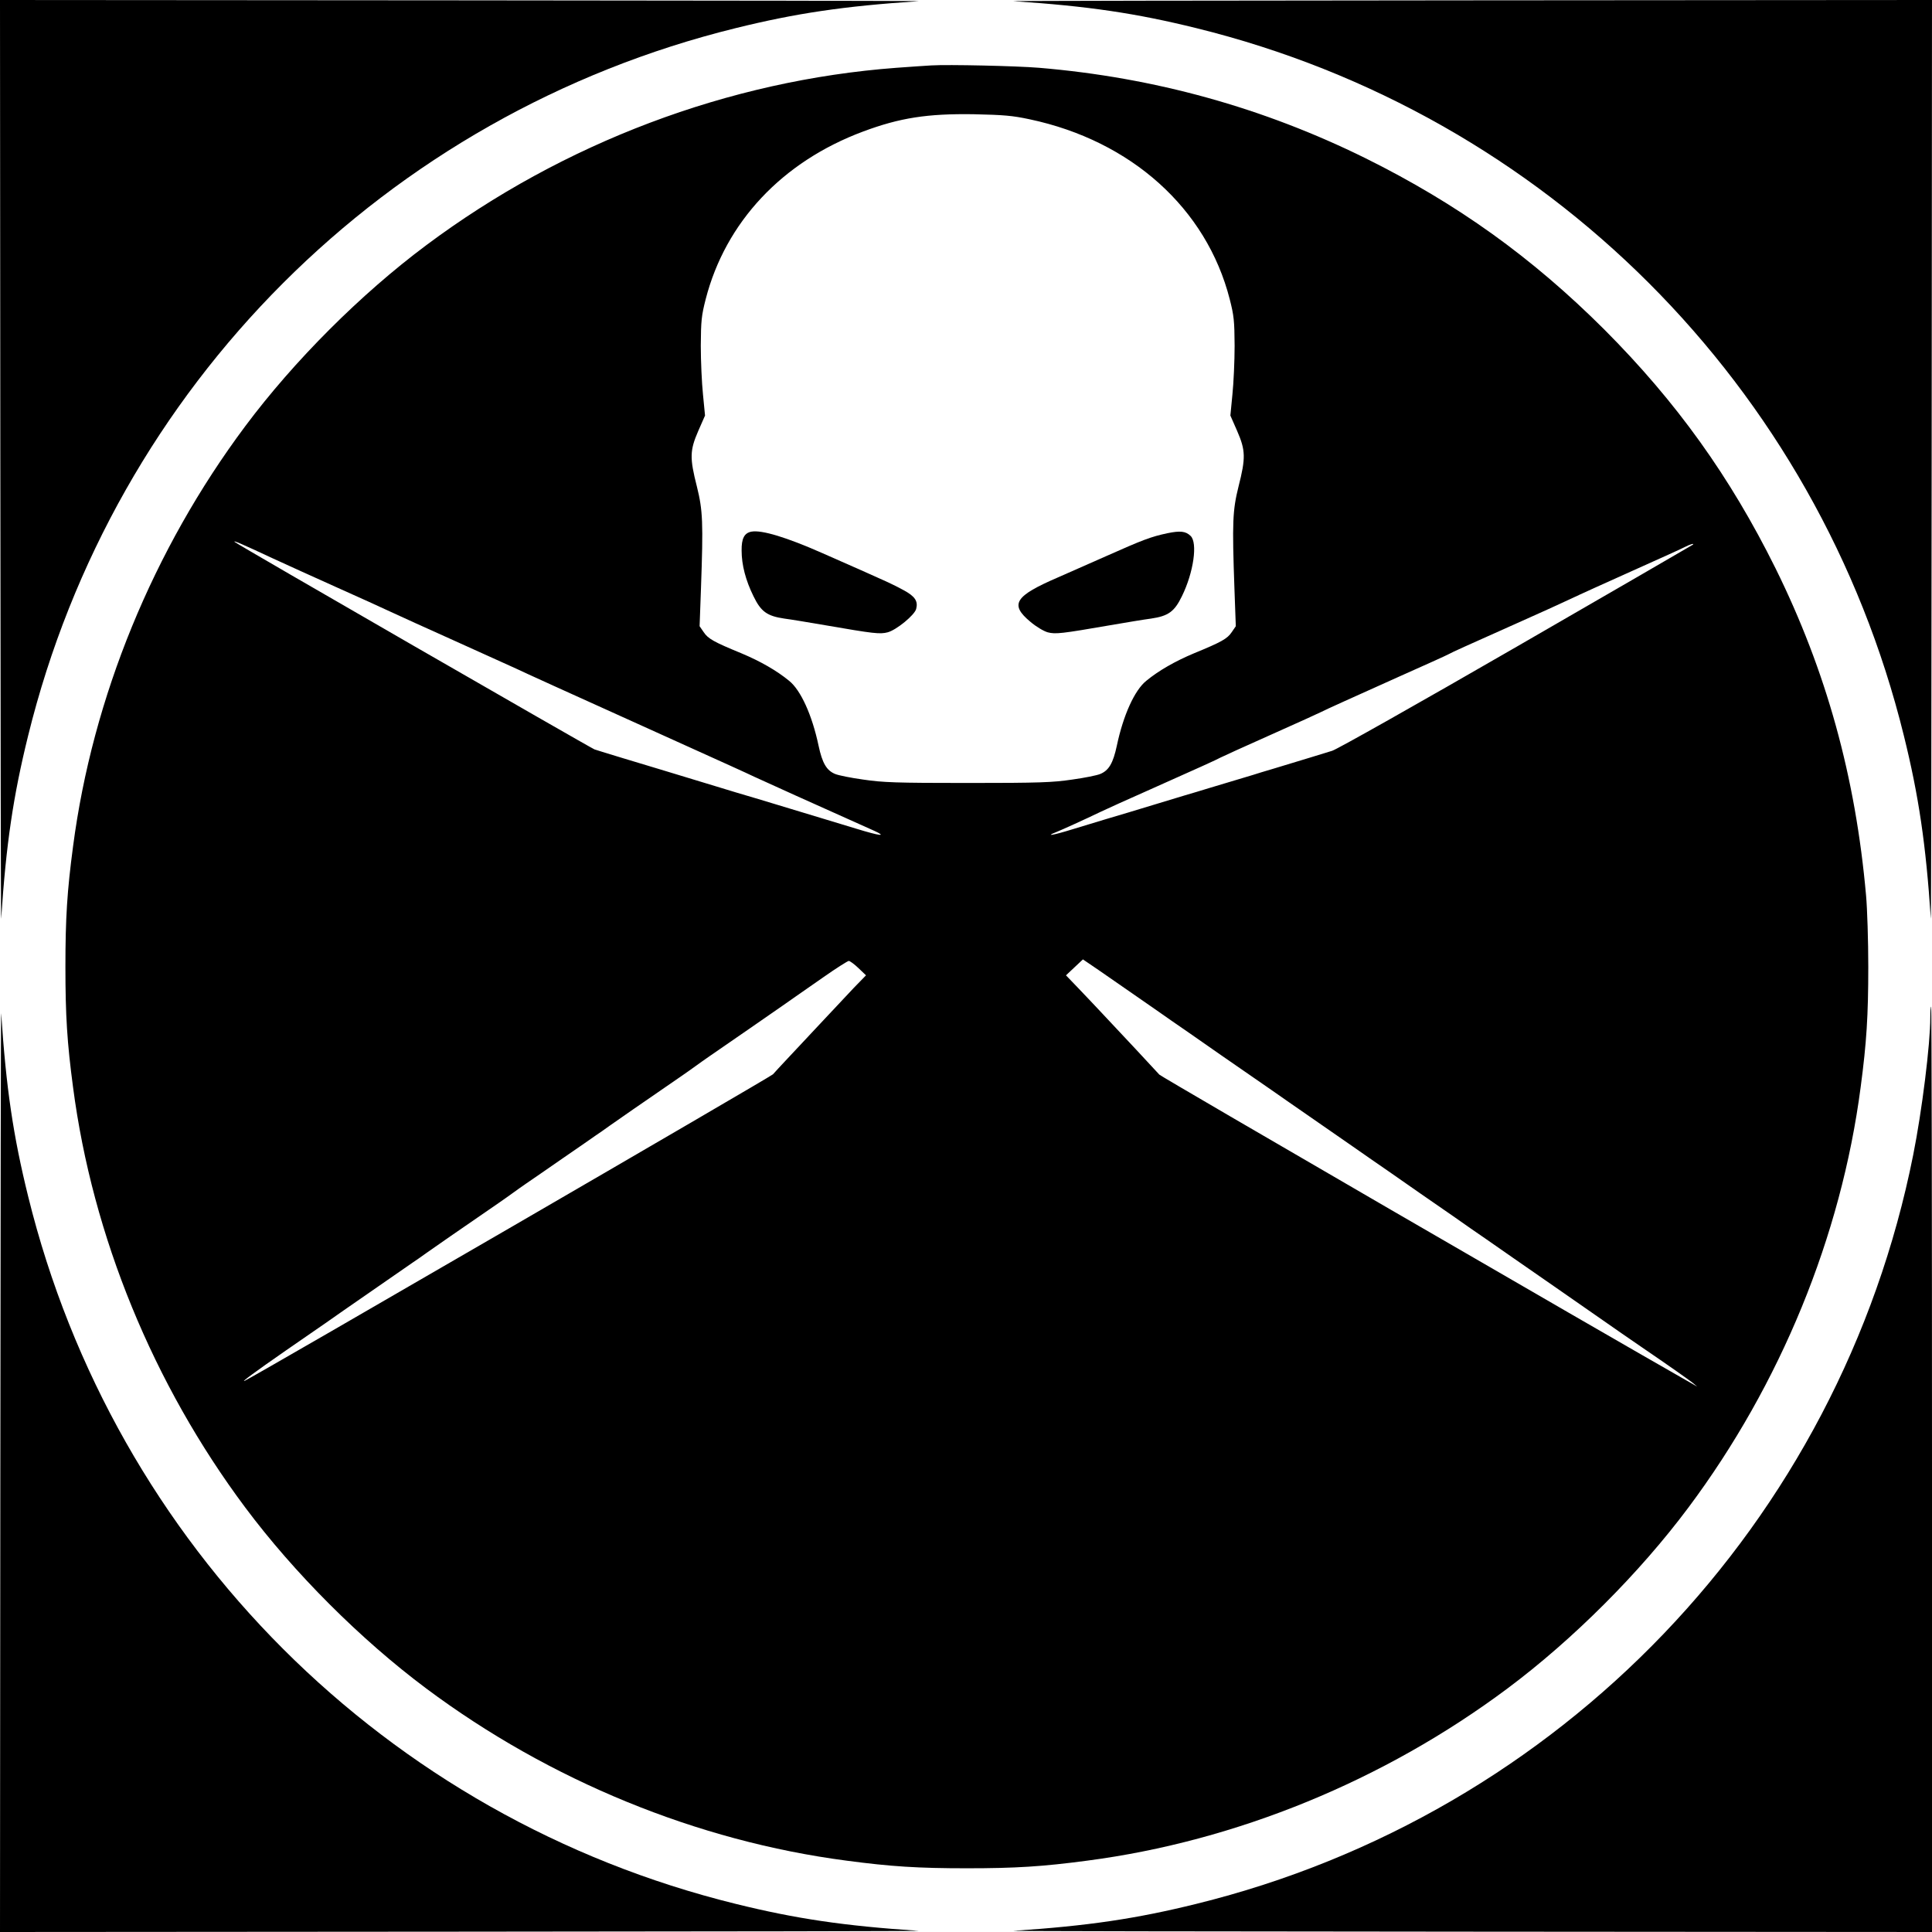 <?xml version="1.0" standalone="no"?>
<!DOCTYPE svg PUBLIC "-//W3C//DTD SVG 20010904//EN"
 "http://www.w3.org/TR/2001/REC-SVG-20010904/DTD/svg10.dtd">
<svg version="1.0" xmlns="http://www.w3.org/2000/svg"
 width="1140pt" height="1140pt" viewBox="0 0 1140 1140"
 preserveAspectRatio="xMidYMid meet">

<g transform="translate(0,1140) scale(0.1,-0.1)"
fill="#000000" stroke="none">
<path d="M2 8668 c1 -1503 3 -2713 5 -2688 29 439 71 723 159 1079 508 2063
2112 3667 4175 4175 356 88 640 130 1079 159 25 2 -1185 4 -2687 5 l-2733 2 2
-2732z"/>
<path d="M5980 11393 c439 -29 723 -71 1079 -159 2063 -508 3667 -2112 4175
-4175 88 -356 130 -640 159 -1079 2 -25 4 1185 5 2688 l2 2732 -2732 -2
c-1503 -1 -2713 -3 -2688 -5z"/>
<path d="M5495 11014 c-33 -2 -125 -8 -205 -14 -990 -74 -1965 -442 -2775
-1047 -386 -288 -780 -682 -1068 -1068 -543 -727 -901 -1600 -1016 -2480 -35
-263 -45 -423 -45 -710 0 -287 10 -447 45 -710 115 -880 473 -1753 1016 -2480
288 -386 682 -780 1068 -1068 727 -543 1600 -901 2480 -1016 263 -35 423 -45
710 -45 287 0 447 10 710 45 880 115 1753 473 2480 1016 386 288 780 682 1068
1068 543 727 901 1600 1016 2480 35 263 45 423 45 710 0 154 -6 343 -13 420
-62 702 -235 1326 -535 1933 -268 540 -584 981 -1010 1408 -427 426 -868 742
-1408 1010 -605 299 -1247 477 -1927 534 -134 11 -537 20 -636 14z m581 -318
c599 -127 1043 -526 1180 -1061 25 -98 28 -127 29 -275 0 -91 -6 -221 -13
-288 l-12 -124 40 -91 c50 -115 51 -159 8 -328 -35 -141 -38 -210 -24 -604 l8
-220 -24 -35 c-26 -39 -60 -58 -223 -125 -112 -47 -208 -102 -281 -162 -69
-55 -136 -203 -174 -383 -22 -103 -47 -146 -98 -167 -19 -8 -93 -23 -166 -33
-115 -17 -190 -20 -616 -20 -426 0 -501 3 -616 20 -73 10 -147 25 -166 33 -51
21 -76 64 -98 167 -38 180 -105 328 -174 383 -73 60 -169 115 -281 162 -163
67 -197 86 -223 125 l-24 35 8 220 c14 394 11 463 -24 604 -43 169 -42 213 8
328 l40 91 -12 124 c-7 67 -13 197 -13 288 1 148 4 177 29 275 117 454 451
811 929 989 217 81 379 106 652 102 178 -4 228 -8 331 -30z m-4468 -2590 c79
-36 247 -113 375 -170 128 -57 273 -123 322 -146 50 -23 218 -100 375 -170
157 -71 321 -145 365 -165 74 -35 204 -94 1025 -465 168 -76 339 -153 380
-173 60 -28 359 -163 708 -319 79 -36 35 -31 -105 12 -76 23 -165 50 -198 60
-116 35 -301 91 -380 115 -44 13 -105 31 -135 40 -30 9 -82 25 -115 35 -267
81 -421 128 -545 165 -80 24 -157 48 -172 53 -29 12 -2107 1209 -2123 1224
-12 12 41 -11 223 -96z m8381 80 c-2 -2 -470 -273 -1038 -601 -582 -336 -1059
-605 -1090 -615 -57 -18 -196 -60 -351 -107 -47 -14 -98 -29 -115 -35 -16 -5
-66 -20 -110 -33 -44 -13 -111 -33 -150 -45 -38 -12 -106 -32 -150 -45 -44
-13 -118 -36 -165 -50 -47 -14 -121 -37 -165 -50 -86 -25 -141 -42 -329 -99
-113 -35 -163 -43 -94 -16 35 14 165 73 263 120 33 16 166 76 297 134 282 126
387 173 410 186 9 5 143 66 298 135 155 69 289 130 298 135 27 14 158 73 454
206 153 68 286 128 296 134 21 12 106 50 397 180 127 56 271 122 320 145 50
24 216 99 370 168 154 69 294 132 310 141 27 14 54 22 44 12z m-3267 -2676
c79 -54 163 -114 188 -131 25 -17 158 -109 295 -205 138 -95 270 -187 295
-204 25 -18 158 -110 295 -205 138 -95 270 -188 295 -205 25 -17 158 -109 295
-205 138 -95 270 -187 295 -205 25 -17 135 -93 245 -170 110 -76 220 -153 245
-170 25 -17 133 -92 240 -167 107 -75 233 -162 280 -194 173 -118 267 -185
296 -207 l29 -24 -35 20 c-554 315 -3128 1808 -3139 1821 -9 10 -72 78 -141
152 -69 73 -156 167 -195 208 -38 41 -103 109 -143 151 l-72 75 50 47 50 47
94 -64 c52 -36 159 -110 238 -165z m-1657 178 l45 -43 -73 -75 c-39 -42 -128
-136 -197 -210 -69 -74 -156 -167 -193 -206 -38 -40 -76 -82 -86 -93 -13 -15
-3050 -1777 -3116 -1808 -30 -14 63 54 240 177 233 161 280 193 343 238 40 28
315 218 407 282 17 11 54 37 83 58 77 54 153 107 425 294 26 18 63 44 82 58
19 14 56 40 82 58 27 18 122 84 213 147 91 63 179 123 195 135 17 11 54 37 83
58 77 54 153 107 425 294 26 18 63 44 82 58 19 14 56 40 82 58 111 76 382 264
428 296 28 20 64 45 80 56 17 12 91 63 165 115 74 52 141 94 148 95 7 0 33
-19 57 -42z"/>
<path d="M4434 8263 c-42 -8 -59 -40 -58 -112 0 -84 24 -176 70 -269 44 -91
80 -117 182 -132 39 -5 147 -23 240 -39 289 -50 324 -54 370 -42 52 14 159
102 168 138 12 46 -7 74 -73 110 -62 34 -96 50 -480 219 -213 94 -358 138
-419 127z"/>
<path d="M6890 8254 c-99 -21 -146 -39 -364 -136 -111 -49 -237 -105 -281
-124 -258 -111 -289 -160 -165 -263 34 -29 78 -55 102 -62 46 -12 81 -8 370
42 93 16 201 34 240 39 102 15 138 41 182 132 69 140 94 316 51 356 -29 28
-61 31 -135 16z"/>
<path d="M2 2733 l-2 -2733 2733 2 c1502 1 2712 3 2687 5 -439 29 -723 71
-1079 159 -2063 508 -3667 2112 -4175 4175 -88 356 -130 640 -159 1079 -2 25
-4 -1185 -5 -2687z"/>
<path d="M11390 5397 c0 -158 -49 -552 -101 -812 -432 -2168 -2081 -3890
-4230 -4419 -356 -88 -640 -130 -1079 -159 -25 -2 1185 -4 2688 -5 l2732 -2 0
2730 c0 1502 -2 2730 -5 2730 -3 0 -5 -29 -5 -63z"/>
</g>
</svg>
